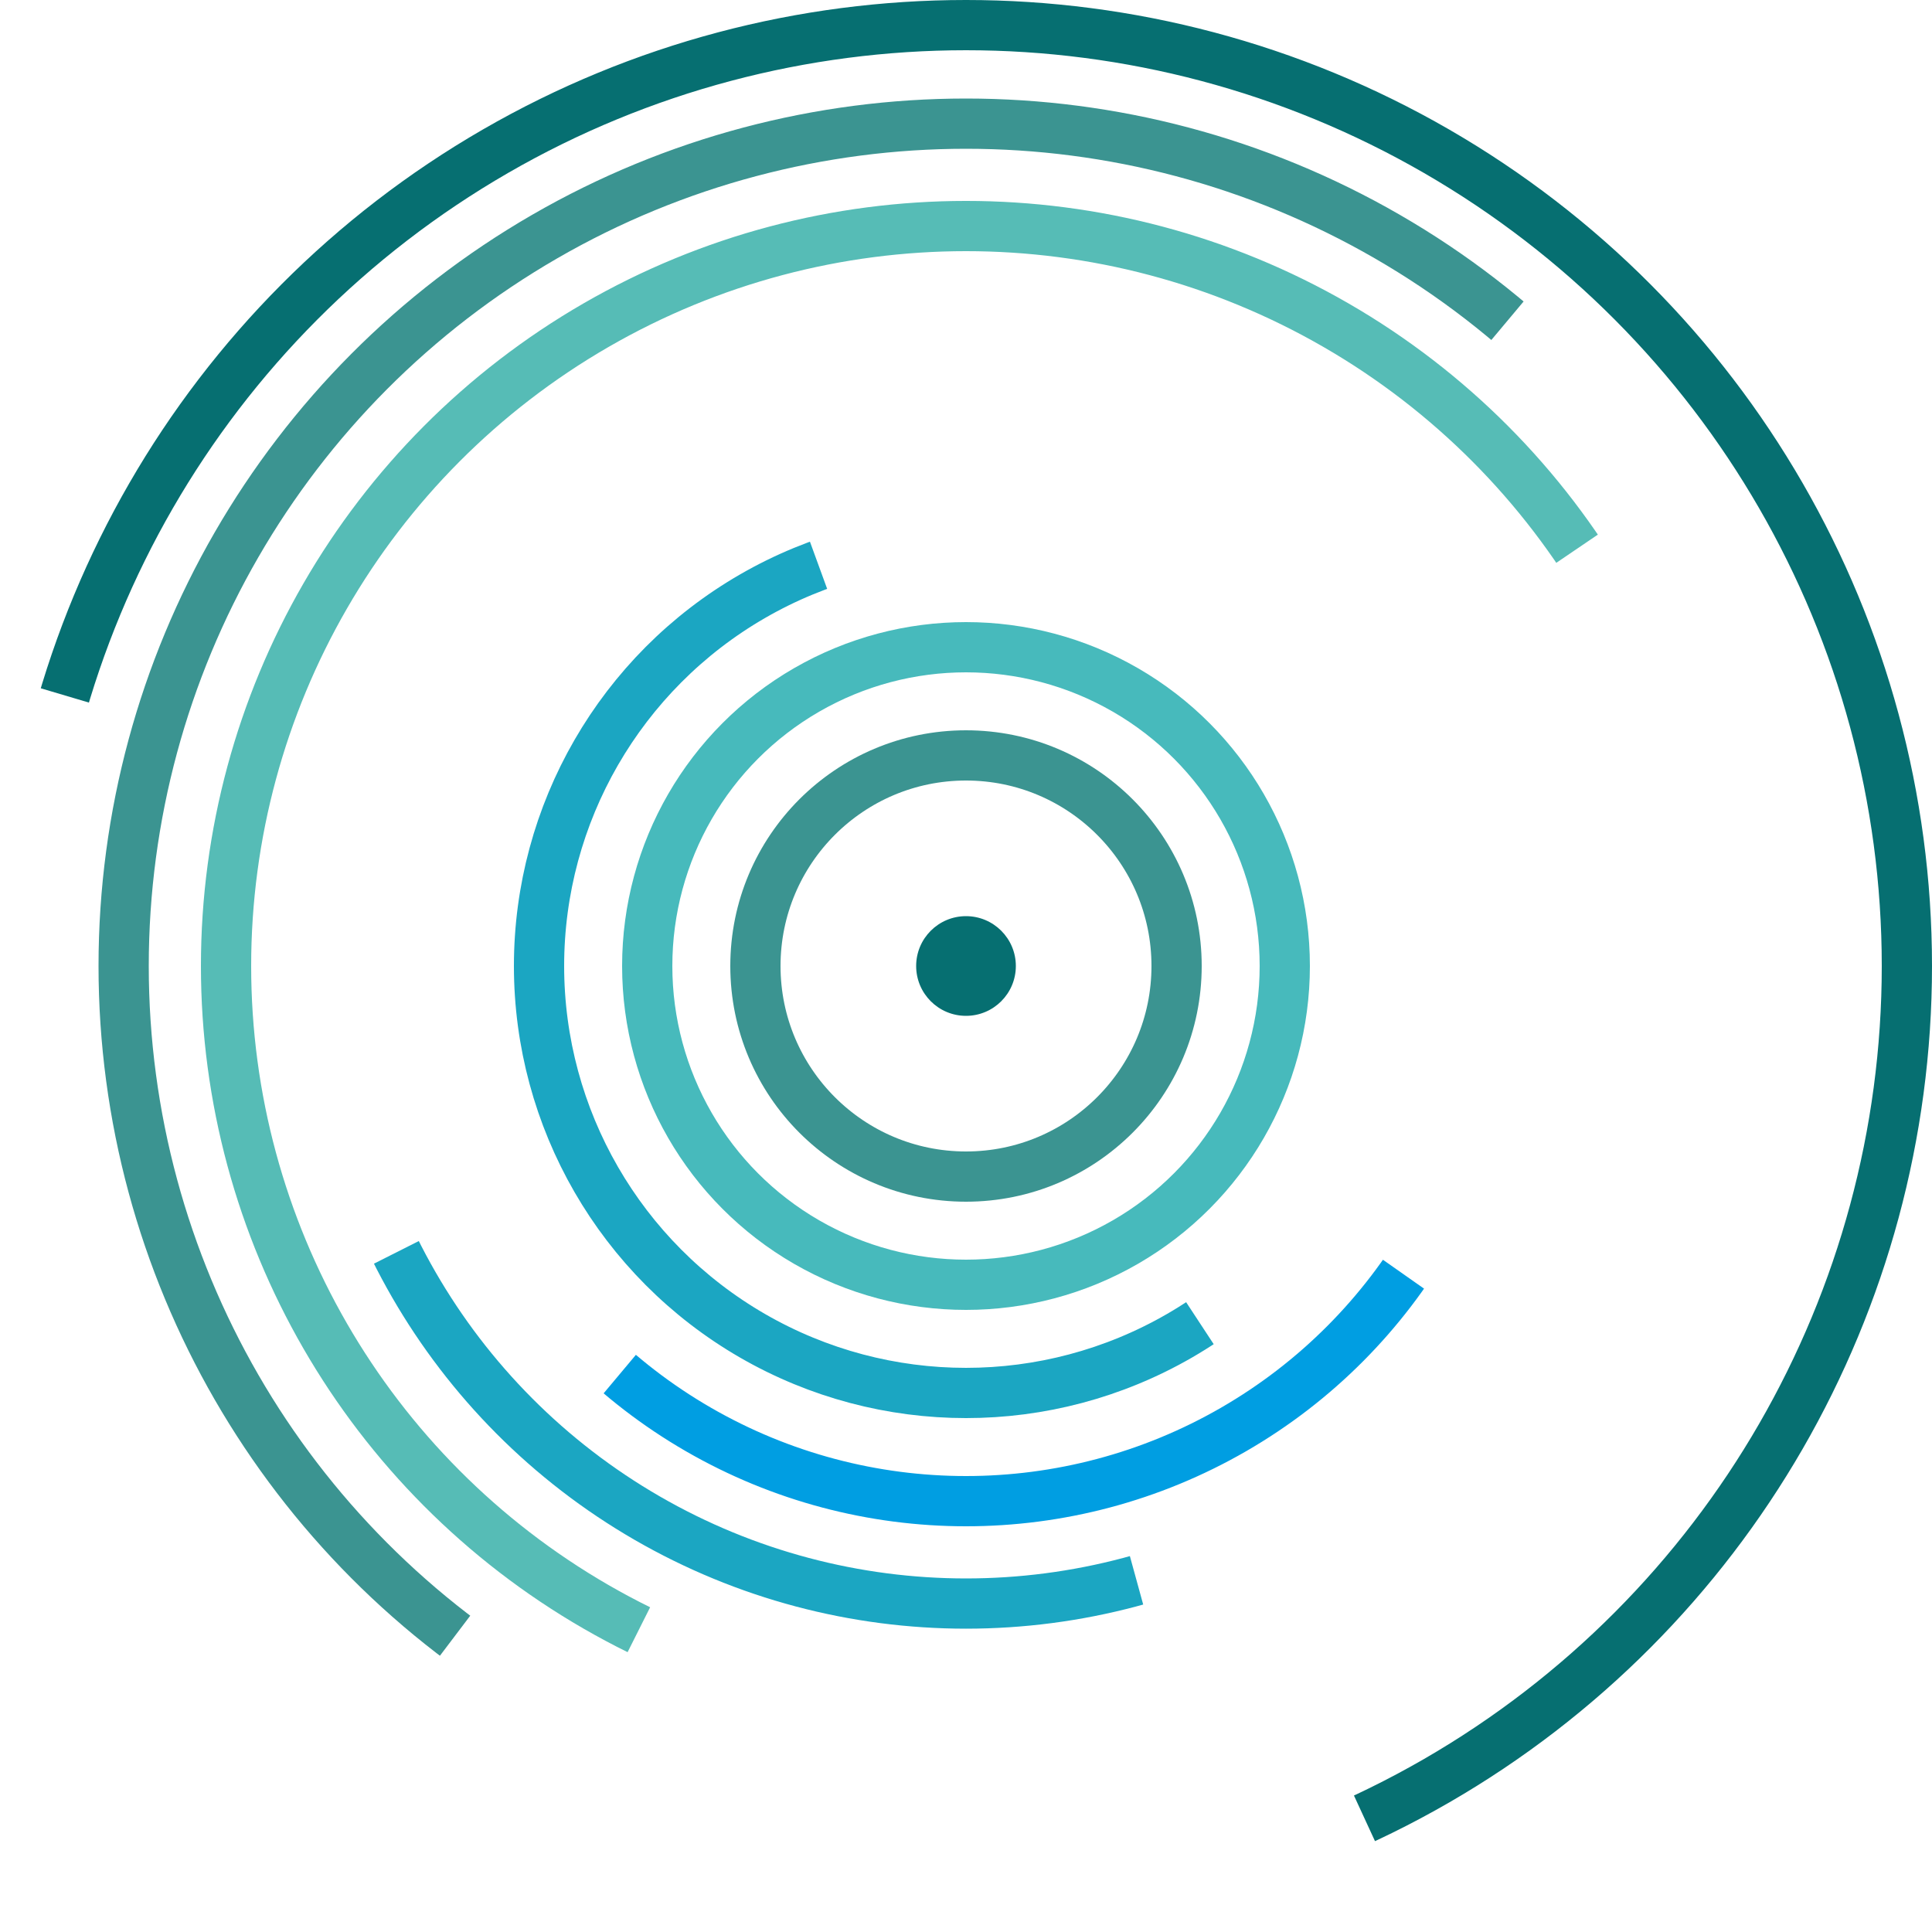 <svg version="1.1" xmlns="http://www.w3.org/2000/svg" xmlns:xlink="http://www.w3.org/1999/xlink" x="0px" y="0px" viewBox="0 0 1000 1000" width="32px" height="32px" xml:space="preserve" id="main-header-logo">
        <style type="text/css">
          .circle{fill:#066F71;}
          .line{fill: none; stroke: lime; stroke-width: 26;}
          .a{stroke:#3b9491}
          .b{stroke:#47babc}
          .c {stroke:#1ba6c2;stroke-dasharray: 744.5 664.5;stroke-dashoffset: 1190;}
          .d {stroke:#009ee2;stroke-dasharray: 460 1301;stroke-dashoffset: 1591;}
          .e {stroke:#1ba6c2;stroke-dasharray: 454 1550;stroke-dashoffset: 1575;}
          .f {stroke:#56bcb6;stroke-dasharray: 1400 1007;stroke-dashoffset: 1630;}
          .g {stroke:#3b9491;stroke-dasharray: 1390 1310;stroke-dashoffset: 1731;}
          .h {stroke:#066f71;stroke-dasharray: 1940 1120;stroke-dashoffset: 1388;}
        </style>
        <g id="Ebene_3">
          <circle class="circle" cx="500" cy="500" r="25.8"></circle>
          <circle class="line a" cx="500" cy="500" r="109"></circle>
          <circle class="line b" cx="500" cy="500" r="165"></circle>
          <circle class="line c" cx="500" cy="500" r="221"></circle>
          <circle class="line d" cx="500" cy="500" r="277"></circle>
          <circle class="line e" cx="500" cy="500" r="330"></circle>
          <circle class="line f" cx="500" cy="500" r="383"></circle>
          <circle class="line g" cx="500" cy="500" r="436"></circle>
          <circle class="line h" cx="500" cy="500" r="487"></circle>
        </g>
        </svg>